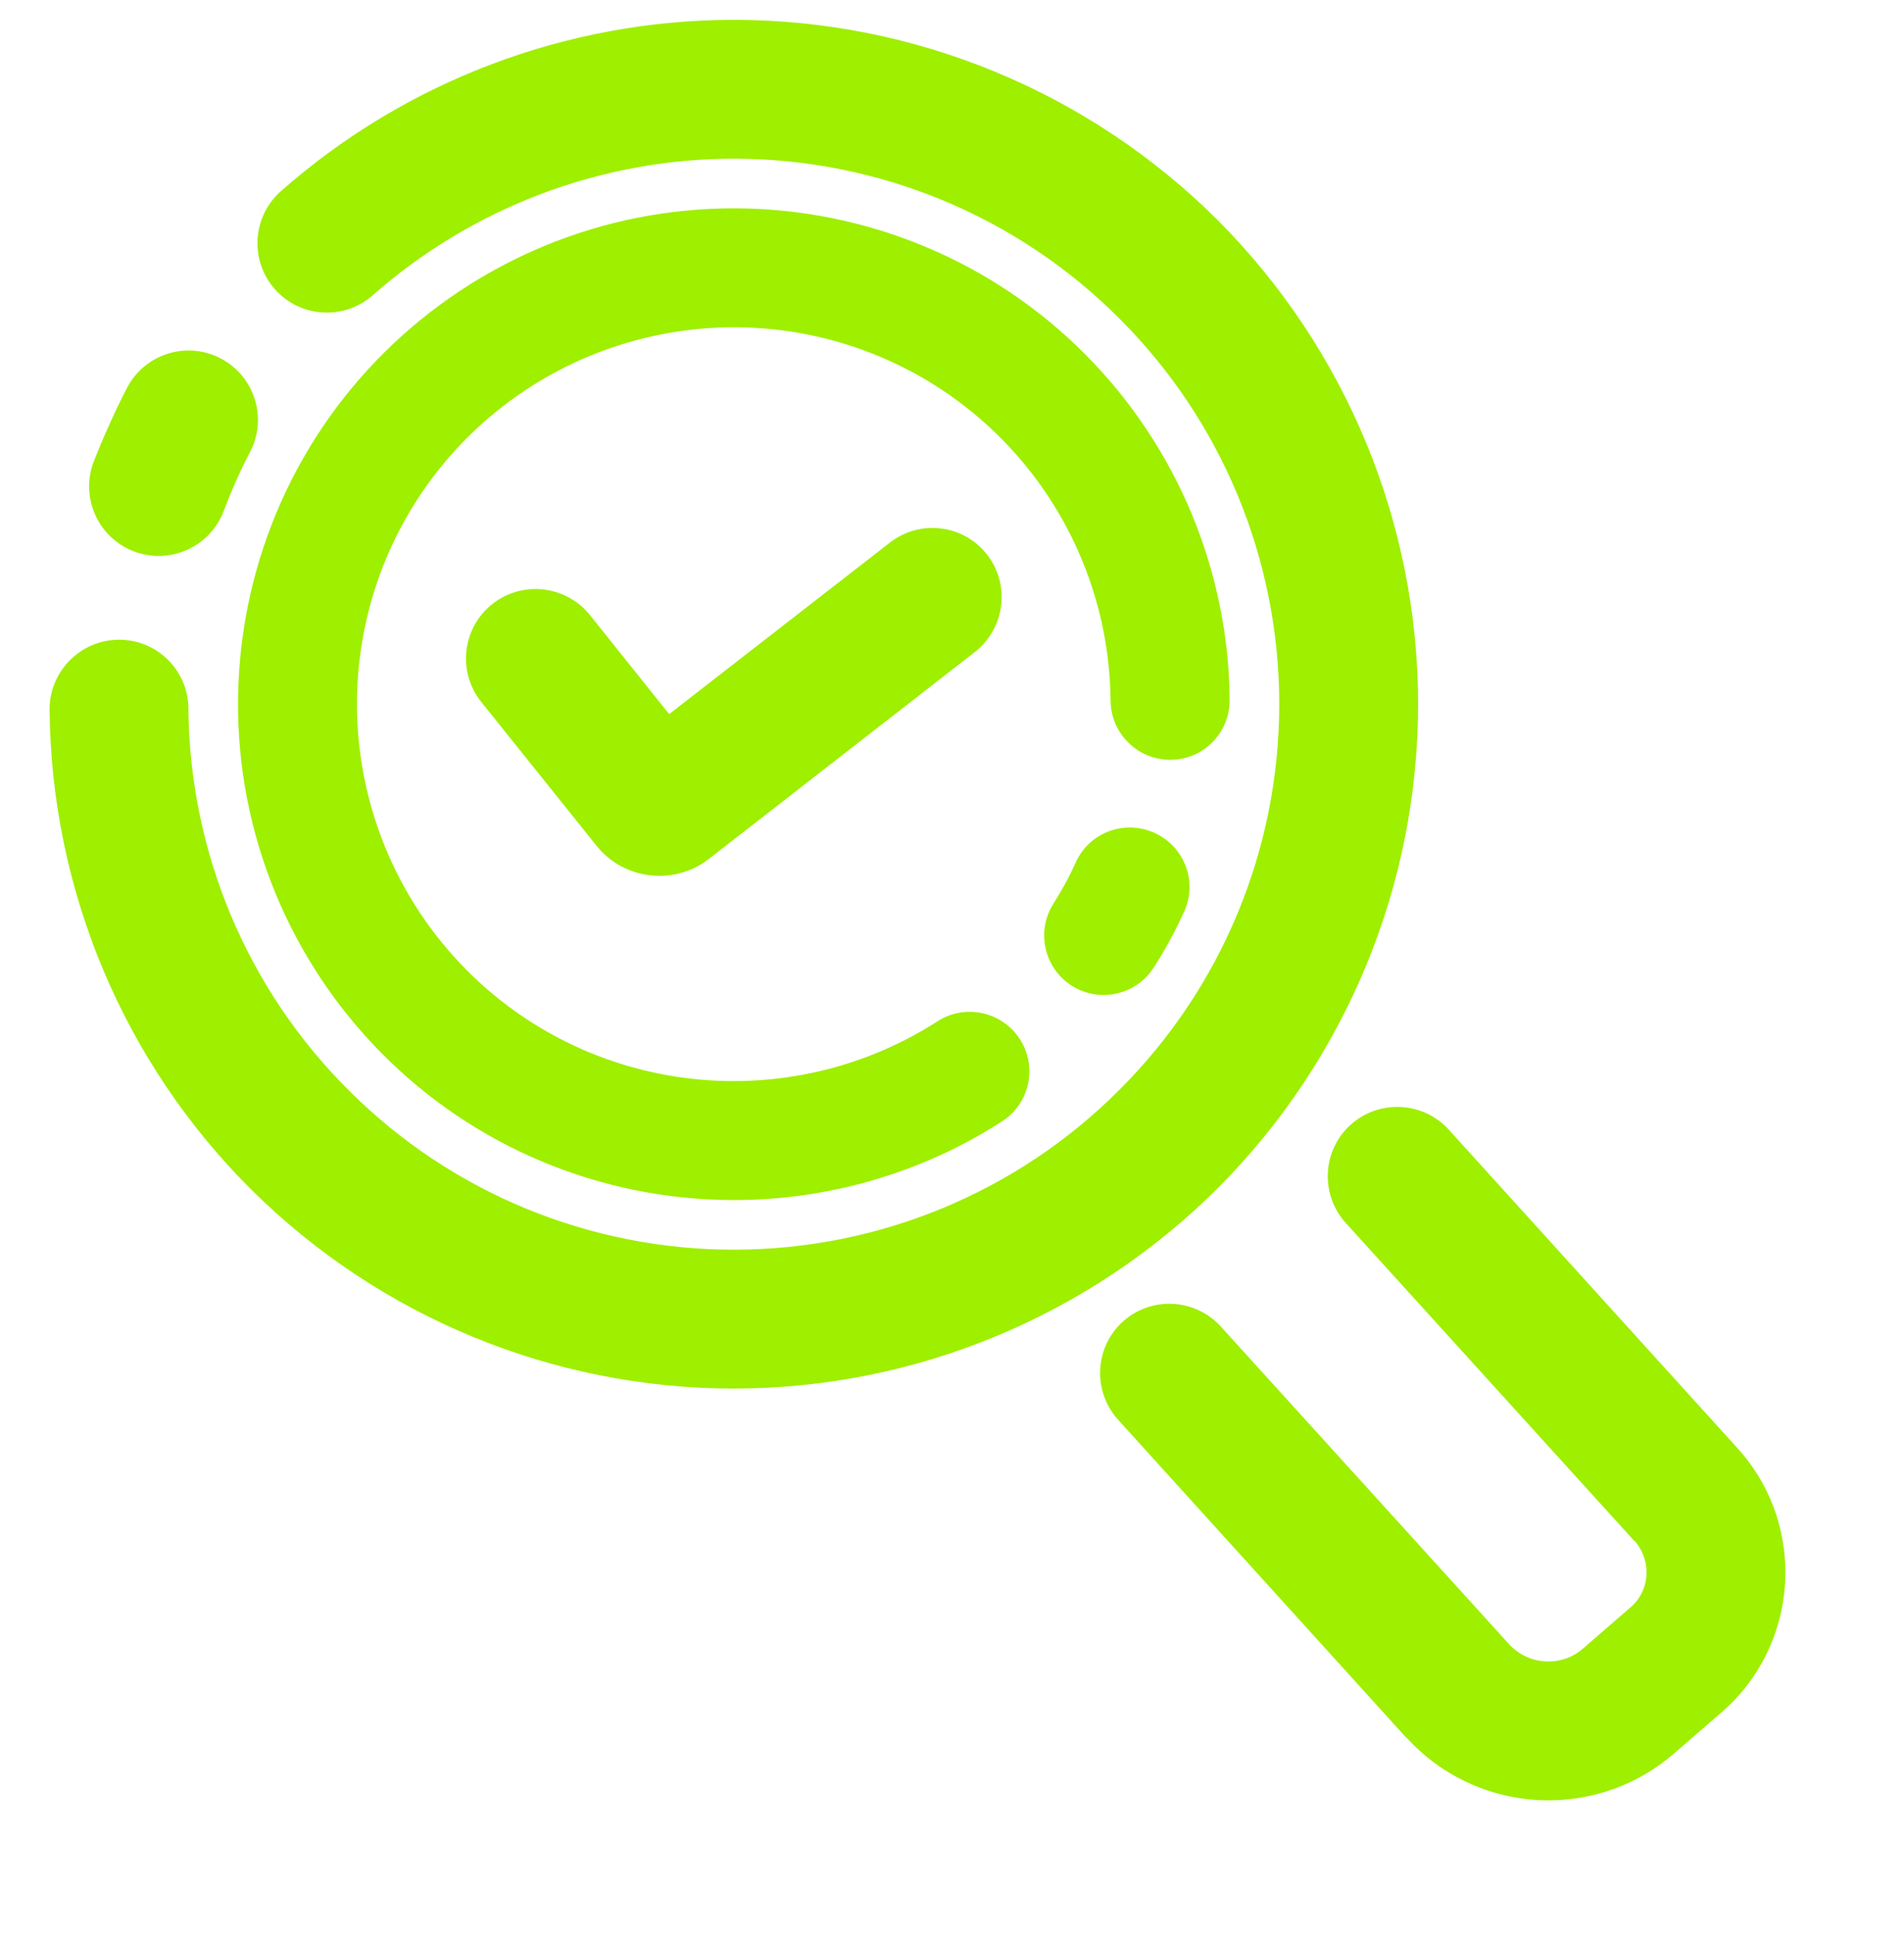 <svg width="64" height="65" viewBox="0 0 64 65" fill="none" xmlns="http://www.w3.org/2000/svg">
<g clip-path="url(#clip0_62_4754)">
<path fill-rule="evenodd" clip-rule="evenodd" d="M31.517 34.321C32.447 33.727 33.687 33.999 34.284 34.928C34.88 35.857 34.611 37.093 33.681 37.687C32.143 38.685 30.44 39.408 28.667 39.847C24.381 40.905 19.831 40.217 16.053 37.937C12.274 35.657 9.547 31.951 8.487 27.667C7.428 23.381 8.116 18.831 10.396 15.053C12.676 11.275 16.383 8.547 20.667 7.487C24.952 6.428 29.503 7.116 33.28 9.396C37.059 11.676 39.787 15.383 40.847 19.667C41.157 20.923 41.325 22.213 41.331 23.517C41.345 24.62 40.461 25.524 39.357 25.536C38.253 25.547 37.345 24.661 37.331 23.557C37.32 22.572 37.2 21.585 36.963 20.627C36.157 17.365 34.088 14.553 31.215 12.819C28.341 11.084 24.889 10.564 21.627 11.371C18.365 12.176 15.553 14.245 13.819 17.119C12.084 19.992 11.564 23.444 12.37 26.707C13.176 29.968 15.245 32.78 18.119 34.515C20.992 36.249 24.444 36.769 27.707 35.963C29.052 35.631 30.344 35.077 31.517 34.321ZM36.168 28.968C36.627 27.968 37.813 27.533 38.82 27.997C39.825 28.461 40.264 29.651 39.799 30.653C39.503 31.289 39.175 31.907 38.797 32.493C38.212 33.435 36.975 33.721 36.037 33.135C35.1 32.548 34.817 31.313 35.404 30.38C35.691 29.924 35.947 29.463 36.168 28.968ZM29.907 18.24C30.923 17.445 32.389 17.624 33.18 18.64C33.971 19.656 33.783 21.125 32.76 21.92L23.825 28.869C22.663 29.773 20.973 29.575 20.052 28.425L16.173 23.587C15.371 22.579 15.536 21.109 16.54 20.307C17.544 19.504 19.017 19.665 19.827 20.667L22.493 24L29.907 18.24ZM12.533 9.92C11.569 10.773 10.093 10.684 9.24 9.72C8.387 8.756 8.476 7.28 9.44 6.427C13.64 2.72 19.067 0.667 24.667 0.667C30.76 0.667 36.613 3.093 40.933 7.4C45.24 11.72 47.667 17.573 47.667 23.667C47.667 29.76 45.24 35.613 40.933 39.933C36.613 44.24 30.76 46.667 24.667 46.667C18.6 46.667 12.773 44.267 8.467 40C4.16 35.733 1.72 29.92 1.667 23.853C1.659 22.565 2.699 21.511 3.987 21.5C5.275 21.489 6.325 22.525 6.333 23.813C6.373 28.653 8.32 33.28 11.76 36.68C15.187 40.093 19.827 42 24.667 42C29.533 42 34.2 40.067 37.627 36.627C41.066 33.2 43 28.533 43 23.667C43 18.8 41.066 14.133 37.627 10.707C34.2 7.267 29.533 5.333 24.667 5.333C20.2 5.333 15.88 6.973 12.533 9.92ZM7.52 17.173C7.064 18.38 5.713 18.989 4.507 18.533C3.3 18.077 2.691 16.727 3.147 15.52C3.48 14.68 3.853 13.84 4.267 13.04C4.863 11.892 6.276 11.447 7.42 12.047C8.564 12.647 9.004 14.06 8.4 15.2C8.067 15.84 7.773 16.507 7.52 17.173ZM45.24 41.107C44.372 40.151 44.44 38.672 45.393 37.807C46.346 36.943 47.825 37.011 48.693 37.96L58.387 48.653C59.44 49.8 60.013 51.293 60.013 52.84C60.013 54.653 59.227 56.387 57.853 57.56L56.253 58.947C55.08 59.96 53.587 60.507 52.053 60.507C50.24 60.507 48.507 59.747 47.293 58.413C47.293 58.413 47.293 58.413 47.28 58.413L37.587 47.72C36.719 46.764 36.787 45.285 37.74 44.42C38.693 43.555 40.172 43.631 41.04 44.587L50.733 55.267C51.08 55.64 51.547 55.84 52.053 55.84C52.467 55.84 52.88 55.693 53.2 55.413L54.8 54.027C55.147 53.733 55.346 53.307 55.346 52.84C55.346 52.453 55.2 52.08 54.947 51.787C54.933 51.787 54.933 51.787 54.933 51.787L45.24 41.107Z" fill="#9FEF00"/>
</g>
<defs>
<clipPath id="clip0_62_4754">
<rect width="64" height="64" fill="white" transform="translate(0 0.333)"/>
</clipPath>
</defs>
</svg>
